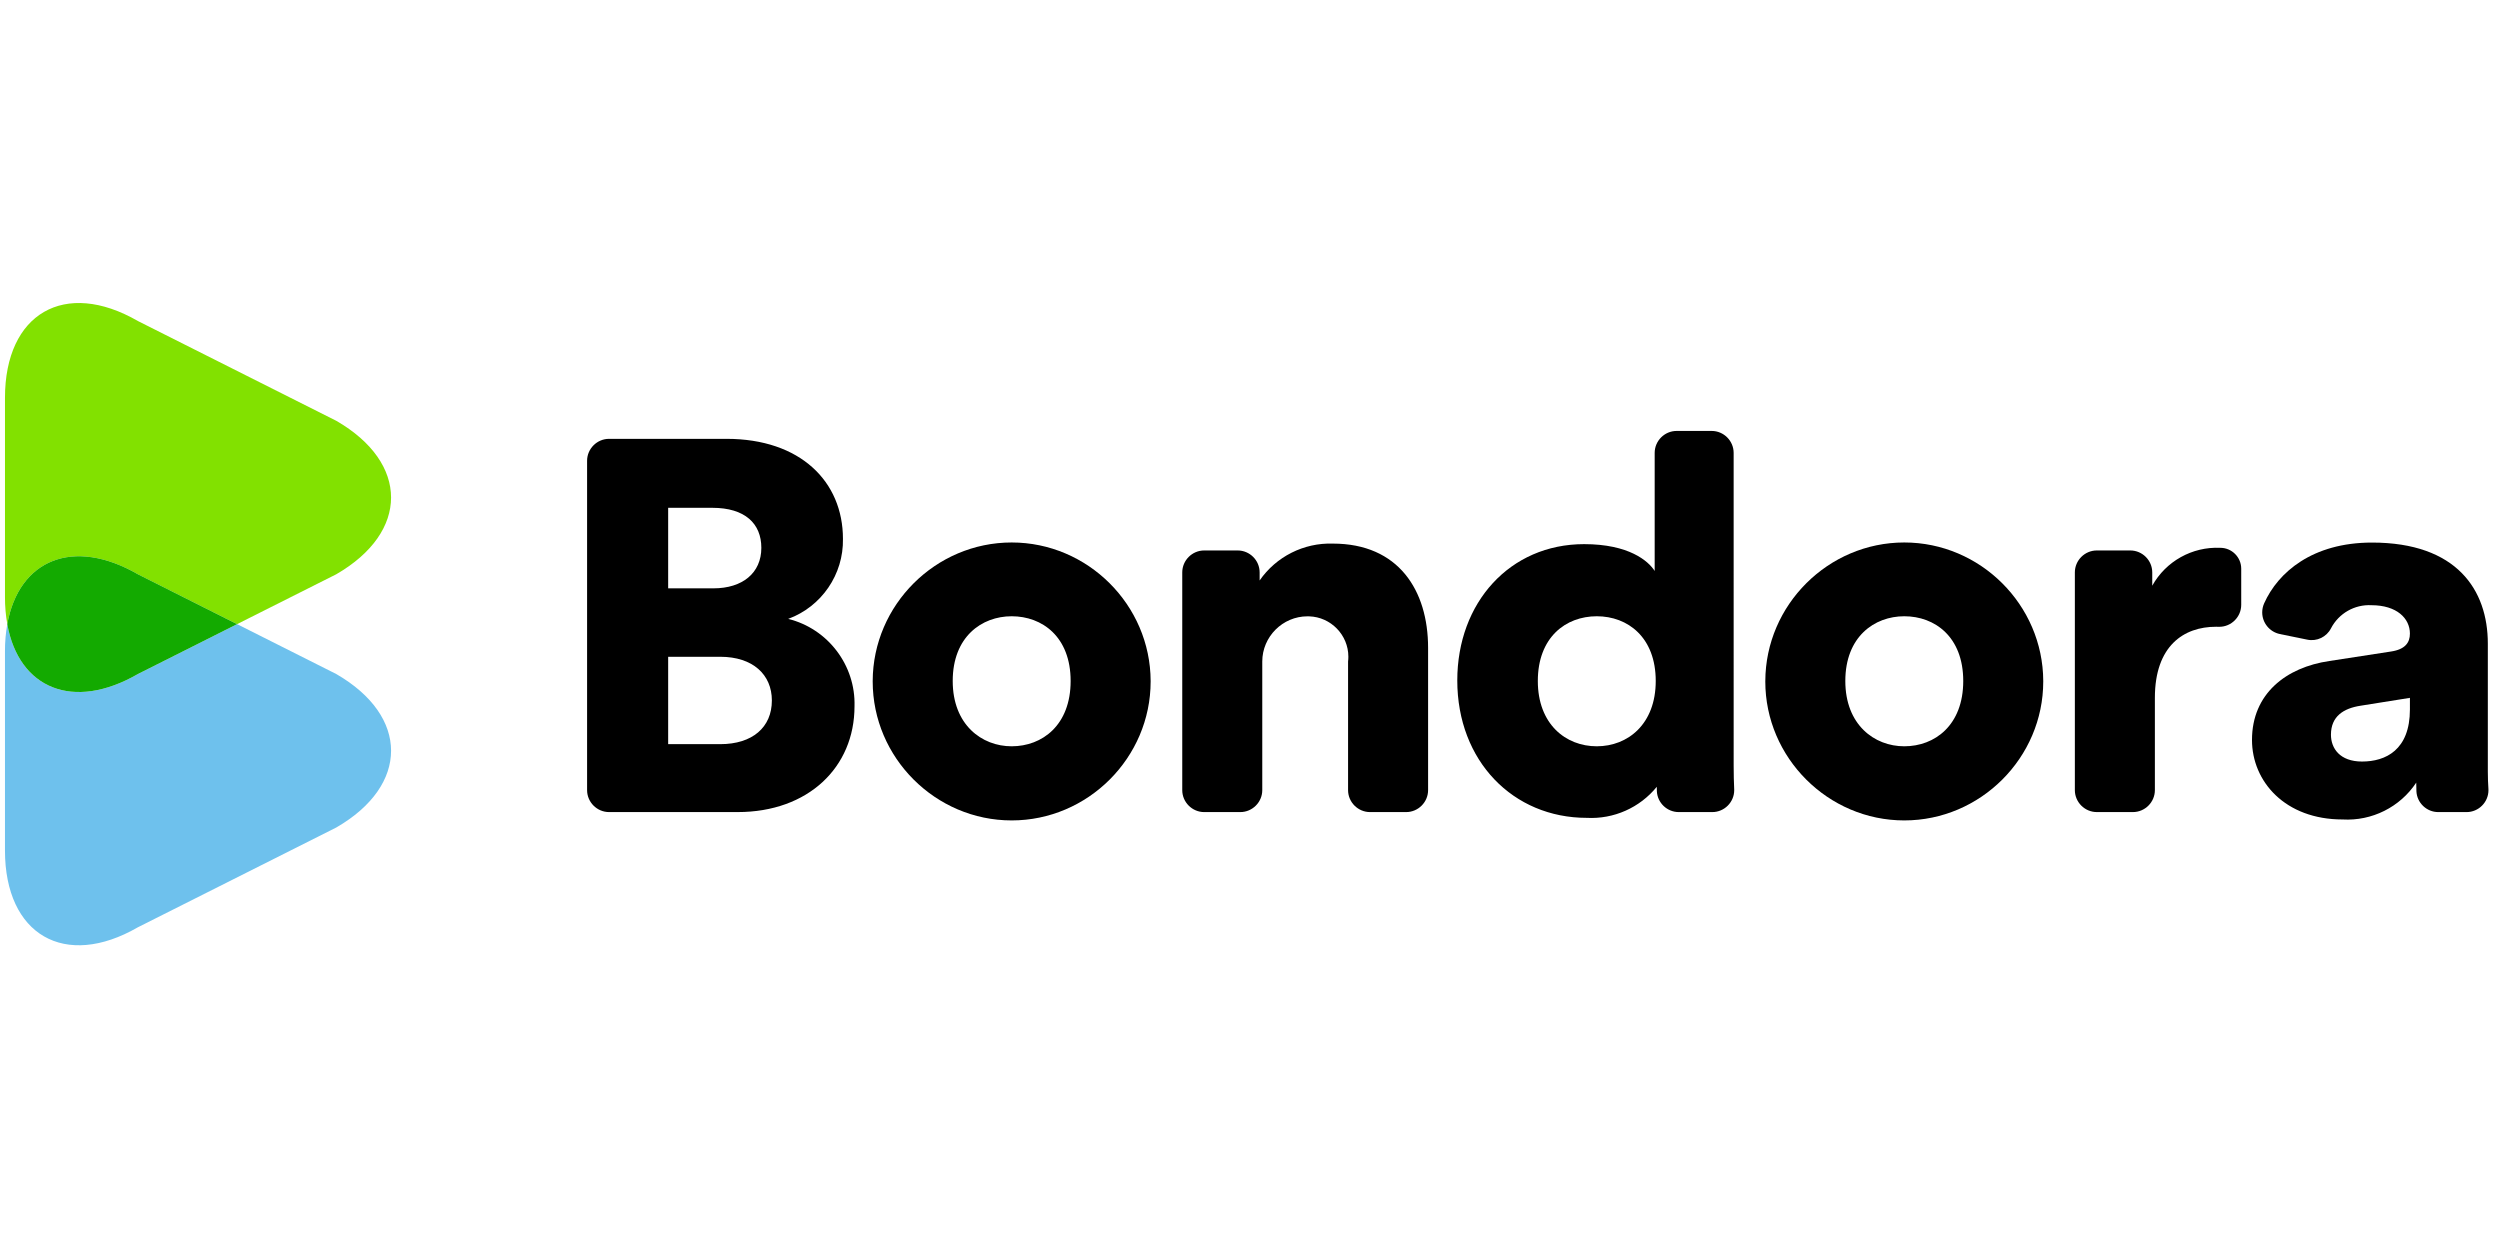 <?xml version="1.0" encoding="UTF-8" standalone="no"?><!DOCTYPE svg PUBLIC "-//W3C//DTD SVG 1.1//EN" "http://www.w3.org/Graphics/SVG/1.1/DTD/svg11.dtd"><svg width="100%" height="100%" viewBox="0 0 1024 512" version="1.1" xmlns="http://www.w3.org/2000/svg" xmlns:xlink="http://www.w3.org/1999/xlink" xml:space="preserve" style="fill-rule:evenodd;clip-rule:evenodd;stroke-linejoin:round;stroke-miterlimit:2;"><title>Bondora</title><desc>Bondora was founded over 10 years ago in the height of the global financial crisis. This was a time when the world was in need of fair finance and a technological revolution. Today, Bondora has served over 80,000 customers who’ve earned more than €33M in interest. We make sure everyone can access the world of investing and earn a reliable net return, without all the complexities. </desc>    <g transform="matrix(34.572,0,0,34.572,-2705.78,812.306)">        <g transform="matrix(0.173,0,0,0.173,78.324,-19.906)">            <path d="M9.105,18.578l6.79,3.414l6.79,-3.414c5.008,-2.892 5.008,-7.623 0,-10.514l-13.58,-6.83c-5.008,-2.891 -9.105,-0.526 -9.105,5.257l0,13.659c-0.002,0.618 0.051,1.234 0.158,1.842c0.792,-4.409 4.511,-5.976 8.947,-3.414Z" style="fill:rgb(130,225,0);fill-rule:nonzero;"/>        </g>        <g transform="matrix(0.173,0,0,0.173,78.324,-19.906)">            <path d="M22.686,25.407l-6.79,-3.415l-6.79,3.415c-4.437,2.561 -8.156,0.995 -8.948,-3.415c-0.107,0.608 -0.16,1.225 -0.158,1.842l0,13.66c0,5.782 4.097,8.148 9.105,5.257l13.581,-6.83c5.008,-2.891 5.008,-7.623 0,-10.514Z" style="fill:rgb(110,193,237);fill-rule:nonzero;"/>        </g>        <g transform="matrix(0.173,0,0,0.173,78.324,-19.906)">            <path d="M9.105,25.407l6.79,-3.415l-6.79,-3.415c-4.436,-2.561 -8.155,-0.995 -8.947,3.415c0.792,4.41 4.511,5.976 8.947,3.415Z" style="fill:rgb(19,170,0);fill-rule:nonzero;"/>        </g>        <g transform="matrix(0.173,0,0,0.173,78.324,-19.906)">            <path d="M49.42,9.302c5.047,0 7.968,2.92 7.968,6.85c0.046,2.433 -1.465,4.642 -3.75,5.48c2.724,0.675 4.625,3.18 4.542,5.985c0,4.181 -3.172,7.245 -8.003,7.245l-8.809,0c-0.823,0 -1.502,-0.678 -1.502,-1.502l0,-22.556c0,-0.824 0.679,-1.502 1.502,-1.502l8.052,0Zm-0.901,10.238c1.982,0 3.28,-1.044 3.28,-2.775c0,-1.659 -1.118,-2.74 -3.353,-2.74l-3.028,0l0,5.515l3.101,0Zm0.469,10.671c2.198,0 3.532,-1.153 3.532,-2.992c0,-1.766 -1.298,-2.992 -3.532,-2.992l-3.57,0l0,5.984l3.57,0Z" style="fill-rule:nonzero;"/>            <path d="M78.46,25.886c0,0.01 0,0.02 0,0.031c0,5.221 -4.296,9.517 -9.517,9.517c-5.221,0 -9.518,-4.296 -9.518,-9.517c0,-0.011 0,-0.021 0,-0.031c0.017,-5.21 4.308,-9.487 9.518,-9.487c5.209,0 9.5,4.277 9.517,9.487Zm-5.479,0c0,-3.029 -1.947,-4.434 -4.038,-4.434c-2.055,0 -4.038,1.405 -4.038,4.434c0,2.992 1.983,4.471 4.038,4.471c2.09,0 4.038,-1.442 4.038,-4.471l0,0Z" style="fill-rule:nonzero;"/>            <path d="M84.603,34.863l-2.476,0c-0.824,0 -1.502,-0.678 -1.502,-1.502l0,-14.913c0,-0.824 0.678,-1.502 1.502,-1.502l2.295,0c0.824,0 1.502,0.678 1.502,1.502l0,0.553c1.133,-1.636 3.023,-2.588 5.012,-2.525c4.506,0 6.525,3.21 6.525,7.139l0,9.746c0,0.823 -0.678,1.502 -1.502,1.502l-2.476,0c-0.824,0 -1.502,-0.679 -1.502,-1.502l0,-8.808c0.014,-0.11 0.02,-0.22 0.02,-0.33c0,-1.487 -1.198,-2.72 -2.684,-2.764c-0.04,-0.001 -0.079,-0.002 -0.119,-0.002c-1.697,0 -3.093,1.397 -3.093,3.094c0,0.012 0,0.024 0,0.037l0,8.773c0,0.824 -0.678,1.502 -1.502,1.502Z" style="fill-rule:nonzero;"/>            <path d="M118.387,31.655c0,0.616 0.015,1.17 0.037,1.642c0,0.022 0.001,0.045 0.001,0.067c0,0.822 -0.676,1.499 -1.499,1.499c-0.001,0 -0.002,0 -0.003,0l-2.294,0c-0.799,0.003 -1.466,-0.634 -1.501,-1.432c-0.003,-0.1 -0.005,-0.2 -0.005,-0.3c-1.165,1.435 -2.95,2.226 -4.795,2.127c-5.047,0 -8.868,-3.893 -8.868,-9.409c0,-5.335 3.604,-9.336 8.687,-9.336c3.065,0 4.399,1.153 4.831,1.838l0,-8.088c0,-0.824 0.678,-1.502 1.502,-1.502l2.404,0c0.824,0 1.502,0.678 1.502,1.502l0.001,21.392Zm-9.374,-1.298c2.127,0 4.038,-1.516 4.038,-4.471c0,-2.992 -1.911,-4.434 -4.038,-4.434c-2.127,0 -4.037,1.442 -4.037,4.434c0,2.955 1.91,4.471 4.037,4.471Z" style="fill-rule:nonzero;"/>            <path d="M139.589,25.886c0,0.01 0,0.02 0,0.031c0,5.221 -4.296,9.517 -9.517,9.517c-5.221,0 -9.518,-4.296 -9.518,-9.517c0,-0.011 0,-0.021 0.001,-0.031c0.016,-5.21 4.307,-9.487 9.517,-9.487c5.209,0 9.5,4.277 9.517,9.487Zm-5.479,0c0,-3.029 -1.947,-4.434 -4.038,-4.434c-2.055,0 -4.038,1.405 -4.038,4.434c0,2.992 1.983,4.471 4.038,4.471c2.091,0 4.038,-1.442 4.038,-4.471l0,0Z" style="fill-rule:nonzero;"/>            <path d="M153.147,20.673c0,0 0,0.001 0,0.001c0,0.822 -0.678,1.5 -1.5,1.5c-0.009,0 -0.018,0 -0.026,-0.001c-0.069,-0.001 -0.137,-0.002 -0.205,-0.002c-2.199,0 -4.182,1.299 -4.182,4.869l0,6.32c0,0.824 -0.678,1.502 -1.502,1.502l-2.476,0c-0.824,0 -1.502,-0.678 -1.502,-1.502l0,-14.912c0,-0.824 0.678,-1.502 1.502,-1.502l2.296,0c0.824,0 1.502,0.678 1.502,1.502l0,0.912c0.931,-1.674 2.737,-2.681 4.651,-2.595l0.016,0c0.782,0.001 1.426,0.645 1.426,1.428l0,2.48Z" style="fill-rule:nonzero;"/>            <path d="M159.184,24.516l4.218,-0.649c0.973,-0.145 1.298,-0.613 1.298,-1.226c0,-1.046 -0.902,-1.946 -2.633,-1.946c-1.152,-0.063 -2.24,0.558 -2.772,1.583c-0.302,0.594 -0.971,0.913 -1.623,0.776l-1.88,-0.385c-0.7,-0.145 -1.207,-0.767 -1.207,-1.482c0,-0.215 0.046,-0.428 0.135,-0.625c0.946,-2.112 3.295,-4.157 7.383,-4.157c5.806,0 7.933,3.244 7.933,6.921l0,8.76c0,0.42 0.016,0.822 0.04,1.182c0.002,0.032 0.003,0.064 0.003,0.097c0,0.822 -0.677,1.498 -1.499,1.498c0,0 -0.001,0 -0.002,0l-1.933,0c-0.797,0.003 -1.463,-0.631 -1.5,-1.427c-0.008,-0.18 -0.012,-0.376 -0.012,-0.591c-1.111,1.678 -3.038,2.641 -5.047,2.523c-3.93,0 -6.201,-2.597 -6.201,-5.444c-0.001,-3.173 2.343,-4.976 5.299,-5.408Zm5.516,3.316l0,-0.792l-3.389,0.54c-1.154,0.18 -2.019,0.722 -2.019,1.983c0,0.937 0.613,1.838 2.127,1.838c1.622,0 3.281,-0.792 3.281,-3.569Z" style="fill-rule:nonzero;"/>        </g>    </g></svg>
